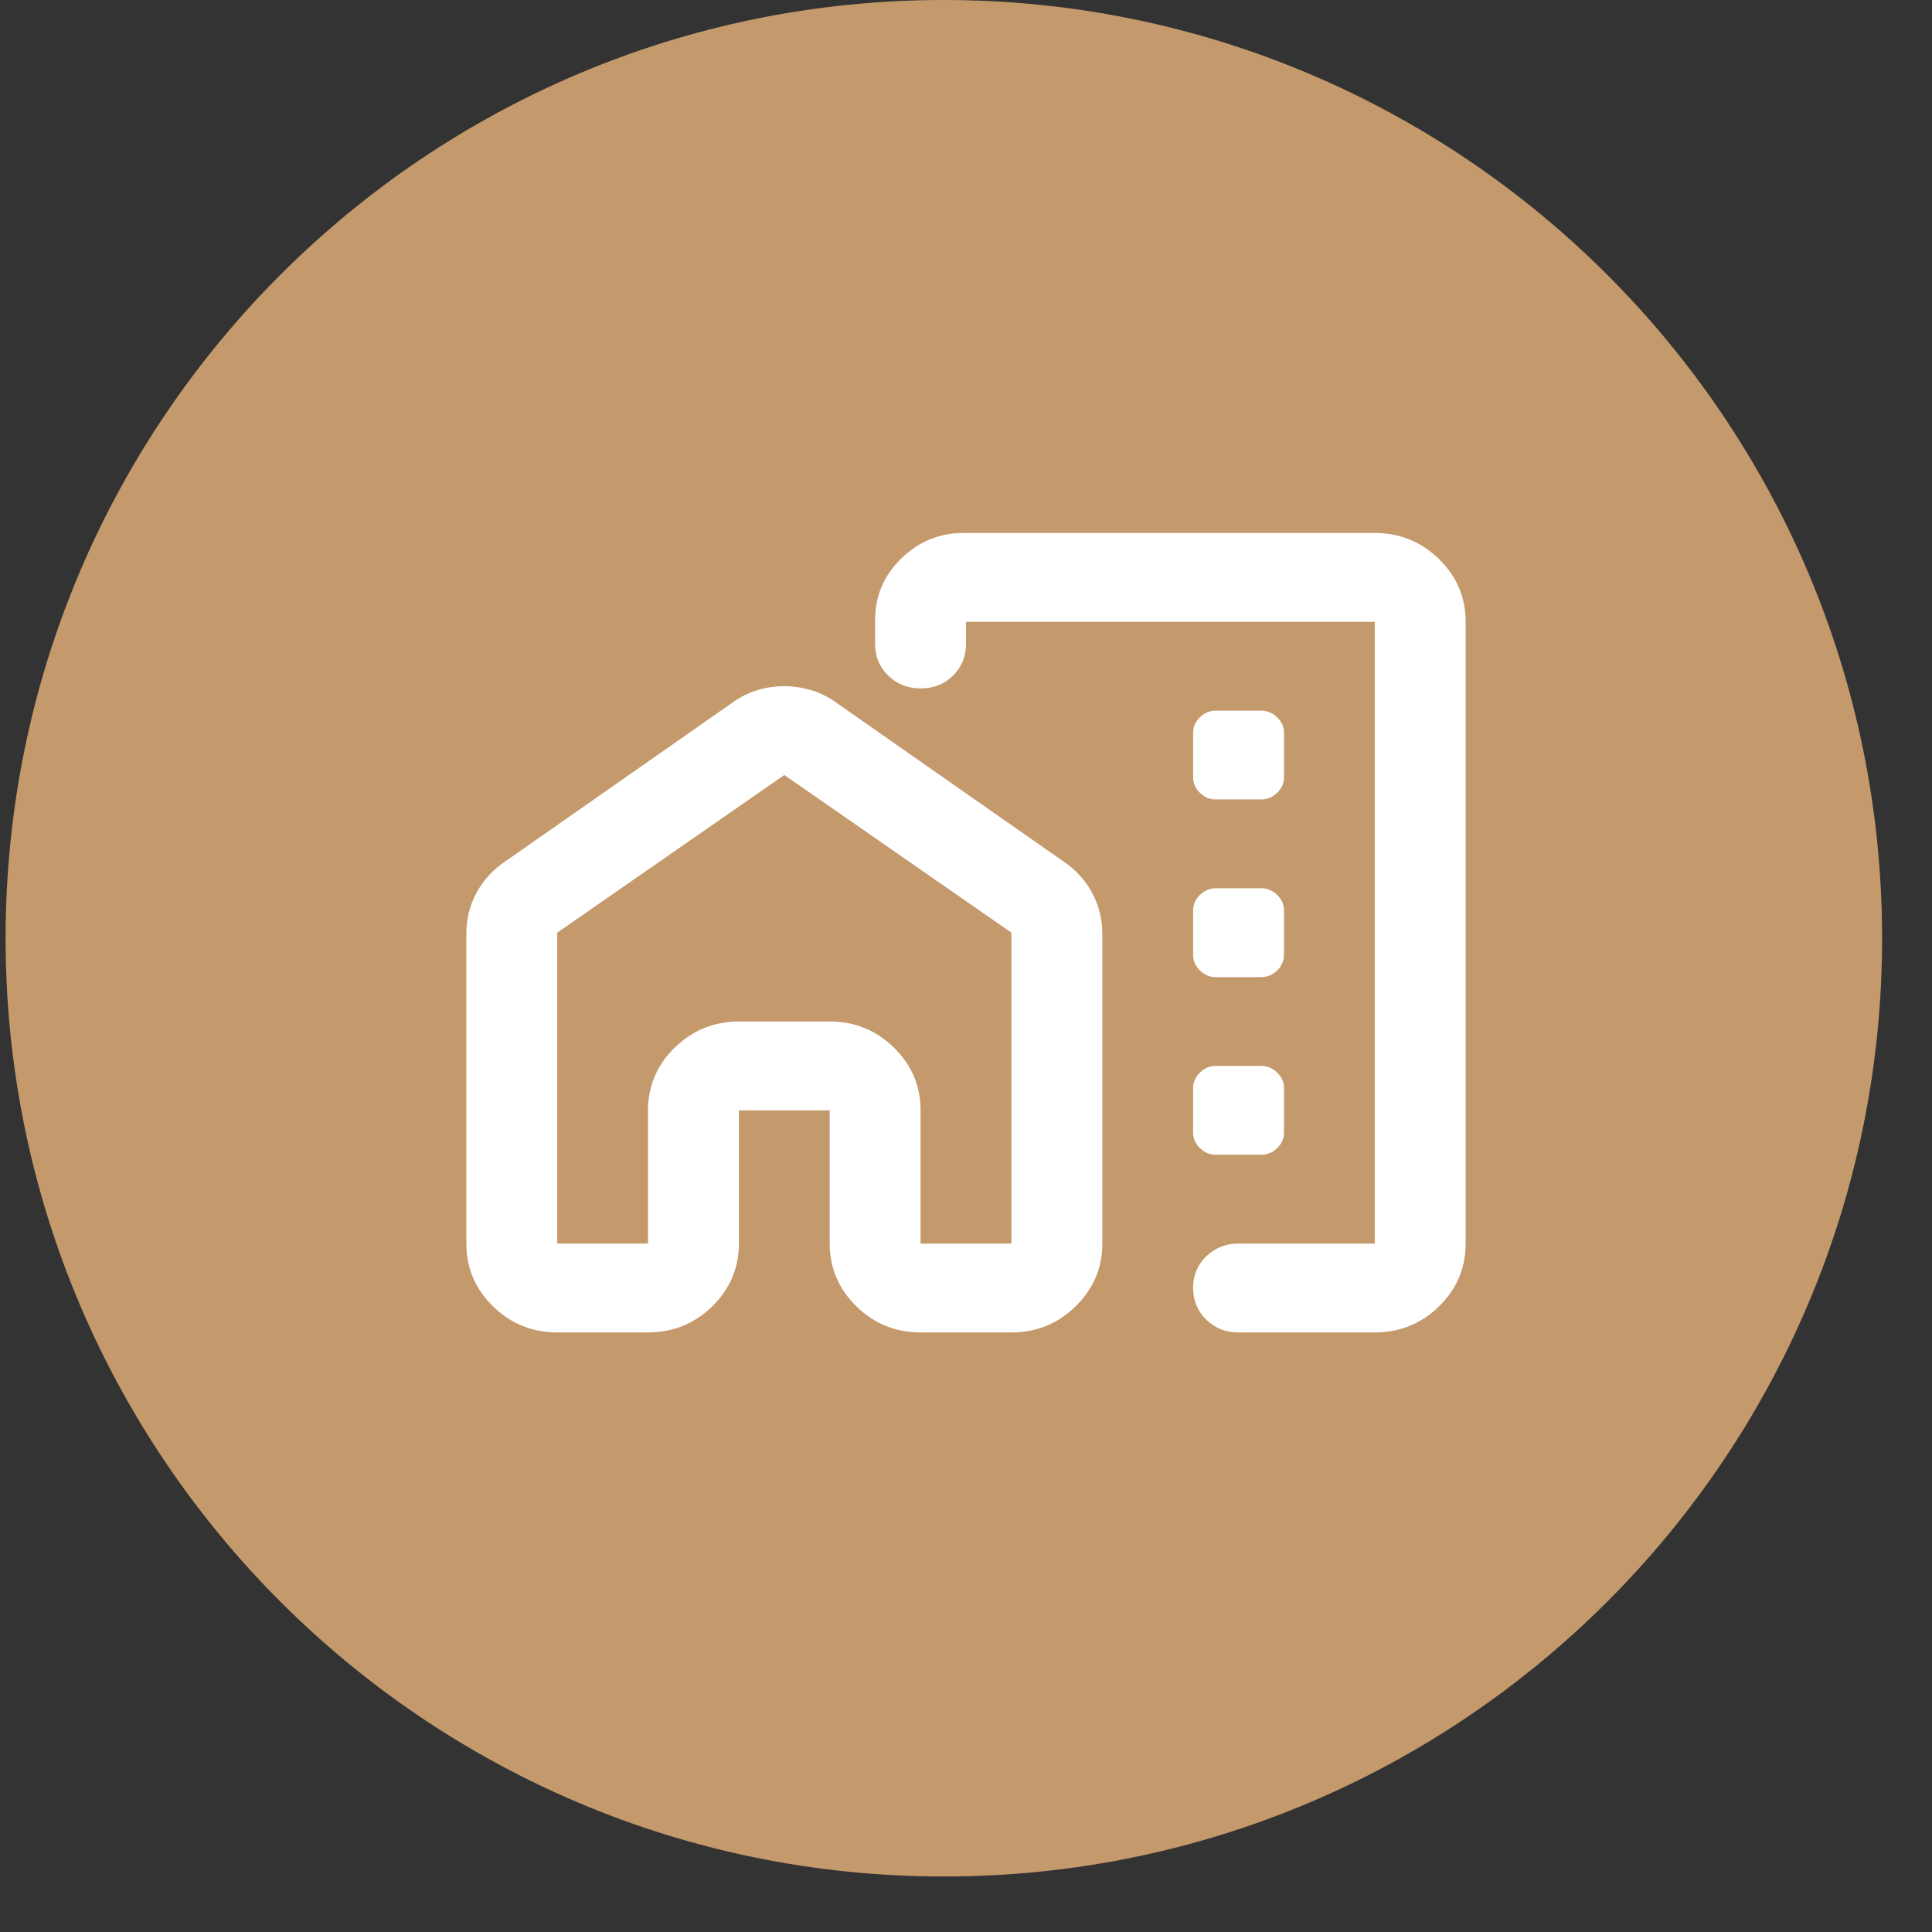 <svg width="29" height="29" viewBox="0 0 29 29" fill="none" xmlns="http://www.w3.org/2000/svg">
<rect x="0" y="0" width="29" height="29" fill="#333333" stroke="none"/>
<path d="M0.084 14.083C0.084 6.305 6.389 0 14.167 0C21.945 0 28.251 6.305 28.251 14.083C28.251 21.861 21.945 28.167 14.167 28.167C6.389 28.167 0.084 21.861 0.084 14.083Z" fill="#C49A6C"/>
<path d="M22 9.333V18.667C22 19.033 21.867 19.347 21.6 19.609C21.333 19.87 21.012 20 20.636 20H18.591C18.398 20 18.236 19.936 18.105 19.808C17.975 19.68 17.91 19.522 17.909 19.333C17.909 19.145 17.974 18.987 18.105 18.859C18.237 18.731 18.399 18.667 18.591 18.667H20.636V9.333H14.5V9.667C14.5 9.856 14.434 10.014 14.304 10.142C14.173 10.27 14.011 10.334 13.818 10.333C13.626 10.333 13.464 10.269 13.333 10.141C13.202 10.014 13.136 9.856 13.136 9.667V9.3C13.136 8.944 13.267 8.639 13.528 8.383C13.79 8.128 14.102 8 14.466 8H20.636C21.011 8 21.332 8.131 21.6 8.392C21.867 8.653 22 8.967 22 9.333ZM7 14.017C7 13.794 7.051 13.589 7.153 13.4C7.256 13.211 7.398 13.056 7.58 12.933L10.989 10.55C11.114 10.461 11.242 10.397 11.373 10.358C11.503 10.319 11.637 10.3 11.773 10.3C11.909 10.3 12.042 10.32 12.174 10.359C12.305 10.397 12.433 10.461 12.557 10.55L15.966 12.933C16.148 13.056 16.29 13.211 16.392 13.4C16.494 13.589 16.546 13.794 16.546 14.017V18.667C16.546 19.033 16.412 19.347 16.145 19.609C15.878 19.87 15.557 20 15.182 20H13.818C13.443 20 13.122 19.87 12.855 19.609C12.589 19.348 12.455 19.034 12.454 18.667V16.667H11.091V18.667C11.091 19.033 10.957 19.347 10.691 19.609C10.424 19.87 10.103 20 9.727 20H8.364C7.989 20 7.668 19.87 7.401 19.609C7.134 19.348 7 19.034 7 18.667V14.017ZM8.364 14V18.667H9.727V16.667C9.727 16.3 9.861 15.986 10.128 15.725C10.396 15.464 10.716 15.334 11.091 15.333H12.454C12.829 15.333 13.151 15.464 13.418 15.725C13.685 15.987 13.819 16.3 13.818 16.667V18.667H15.182V14L11.773 11.633L8.364 14ZM18.25 12H18.932C19.023 12 19.102 11.967 19.171 11.9C19.239 11.833 19.273 11.756 19.273 11.667V11C19.273 10.911 19.239 10.833 19.171 10.767C19.102 10.7 19.023 10.667 18.932 10.667H18.25C18.159 10.667 18.079 10.7 18.011 10.767C17.943 10.833 17.909 10.911 17.909 11V11.667C17.909 11.756 17.943 11.833 18.011 11.9C18.079 11.967 18.159 12 18.25 12ZM18.25 14.667H18.932C19.023 14.667 19.102 14.633 19.171 14.567C19.239 14.5 19.273 14.422 19.273 14.333V13.667C19.273 13.578 19.239 13.5 19.171 13.433C19.102 13.367 19.023 13.333 18.932 13.333H18.25C18.159 13.333 18.079 13.367 18.011 13.433C17.943 13.5 17.909 13.578 17.909 13.667V14.333C17.909 14.422 17.943 14.5 18.011 14.567C18.079 14.633 18.159 14.667 18.25 14.667ZM18.25 17.333H18.932C19.023 17.333 19.102 17.3 19.171 17.233C19.239 17.167 19.273 17.089 19.273 17V16.333C19.273 16.244 19.239 16.167 19.171 16.1C19.102 16.033 19.023 16 18.932 16H18.25C18.159 16 18.079 16.033 18.011 16.1C17.943 16.167 17.909 16.244 17.909 16.333V17C17.909 17.089 17.943 17.167 18.011 17.233C18.079 17.3 18.159 17.333 18.25 17.333Z" fill="white"/>
</svg>
